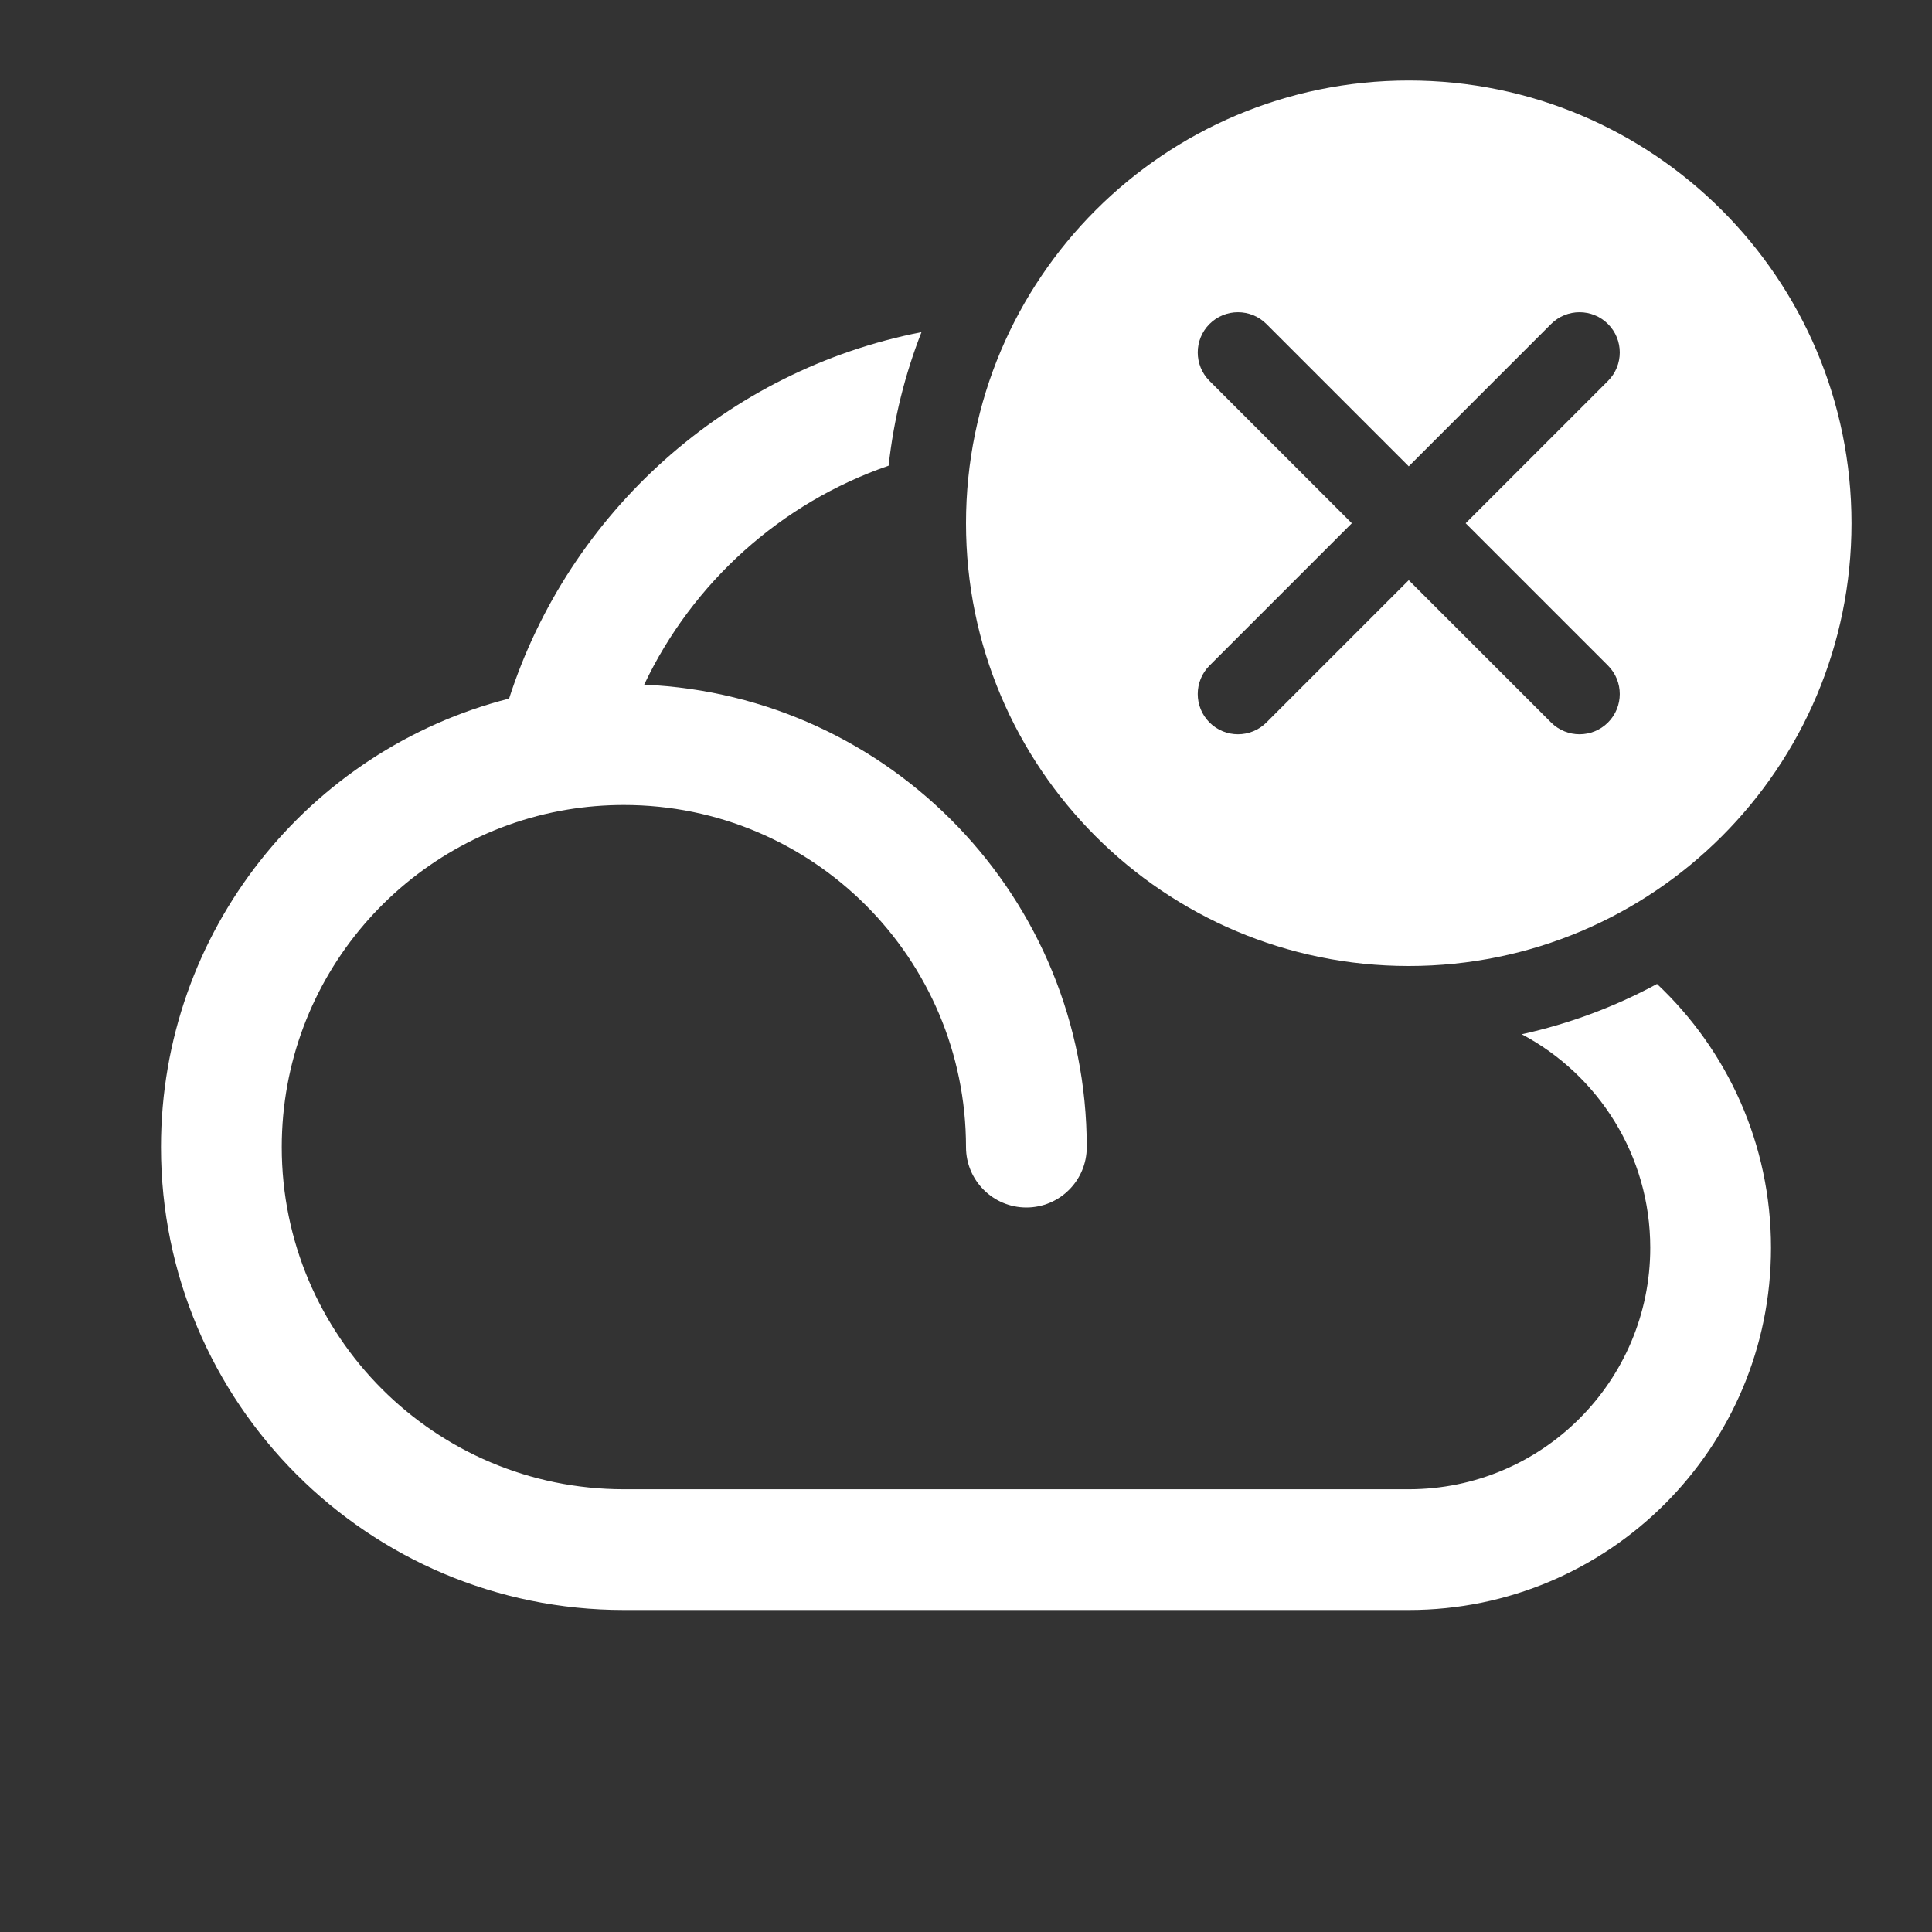 <svg width="24" height="24" viewBox="0 0 24 24" fill="none" xmlns="http://www.w3.org/2000/svg">
<rect x="0" y="0" width="24" height="24" fill="#333333" stroke="none"/>
<path fill-rule="evenodd" clip-rule="evenodd" d="M23 6.5C23 9.538 20.538 12 17.5 12C14.462 12 12 9.538 12 6.5C12 3.462 14.462 1 17.5 1C20.538 1 23 3.462 23 6.5ZM15.025 4.025C15.22 3.83 15.537 3.83 15.732 4.025L17.5 5.793L19.268 4.025C19.463 3.83 19.78 3.83 19.975 4.025C20.17 4.22 20.17 4.537 19.975 4.732L18.207 6.5L19.975 8.268C20.17 8.463 20.17 8.78 19.975 8.975C19.78 9.17 19.463 9.17 19.268 8.975L17.5 7.207L15.732 8.975C15.537 9.17 15.22 9.17 15.025 8.975C14.83 8.78 14.83 8.463 15.025 8.268L16.793 6.5L15.025 4.732C14.83 4.537 14.83 4.22 15.025 4.025Z" fill="white"/>
<path d="M6.324 8.678C7.069 6.367 9.026 4.599 11.447 4.126C11.242 4.649 11.102 5.206 11.039 5.785C9.699 6.247 8.603 7.237 8.002 8.505C11.061 8.638 13.5 11.159 13.5 14.25C13.5 14.664 13.164 15 12.75 15C12.336 15 12 14.664 12 14.25C12 11.903 10.097 10 7.75 10C7.509 10 7.274 10.02 7.045 10.058C5.034 10.393 3.5 12.143 3.5 14.25C3.5 16.597 5.403 18.5 7.75 18.5H17.5C19.157 18.5 20.5 17.157 20.5 15.5C20.5 14.351 19.854 13.352 18.904 12.848C19.499 12.717 20.063 12.505 20.584 12.223C21.456 13.044 22 14.208 22 15.5C22 17.985 19.985 20 17.5 20H7.75C4.574 20 2 17.426 2 14.25C2 11.566 3.838 9.313 6.324 8.678Z" fill="white"/>
</svg>
